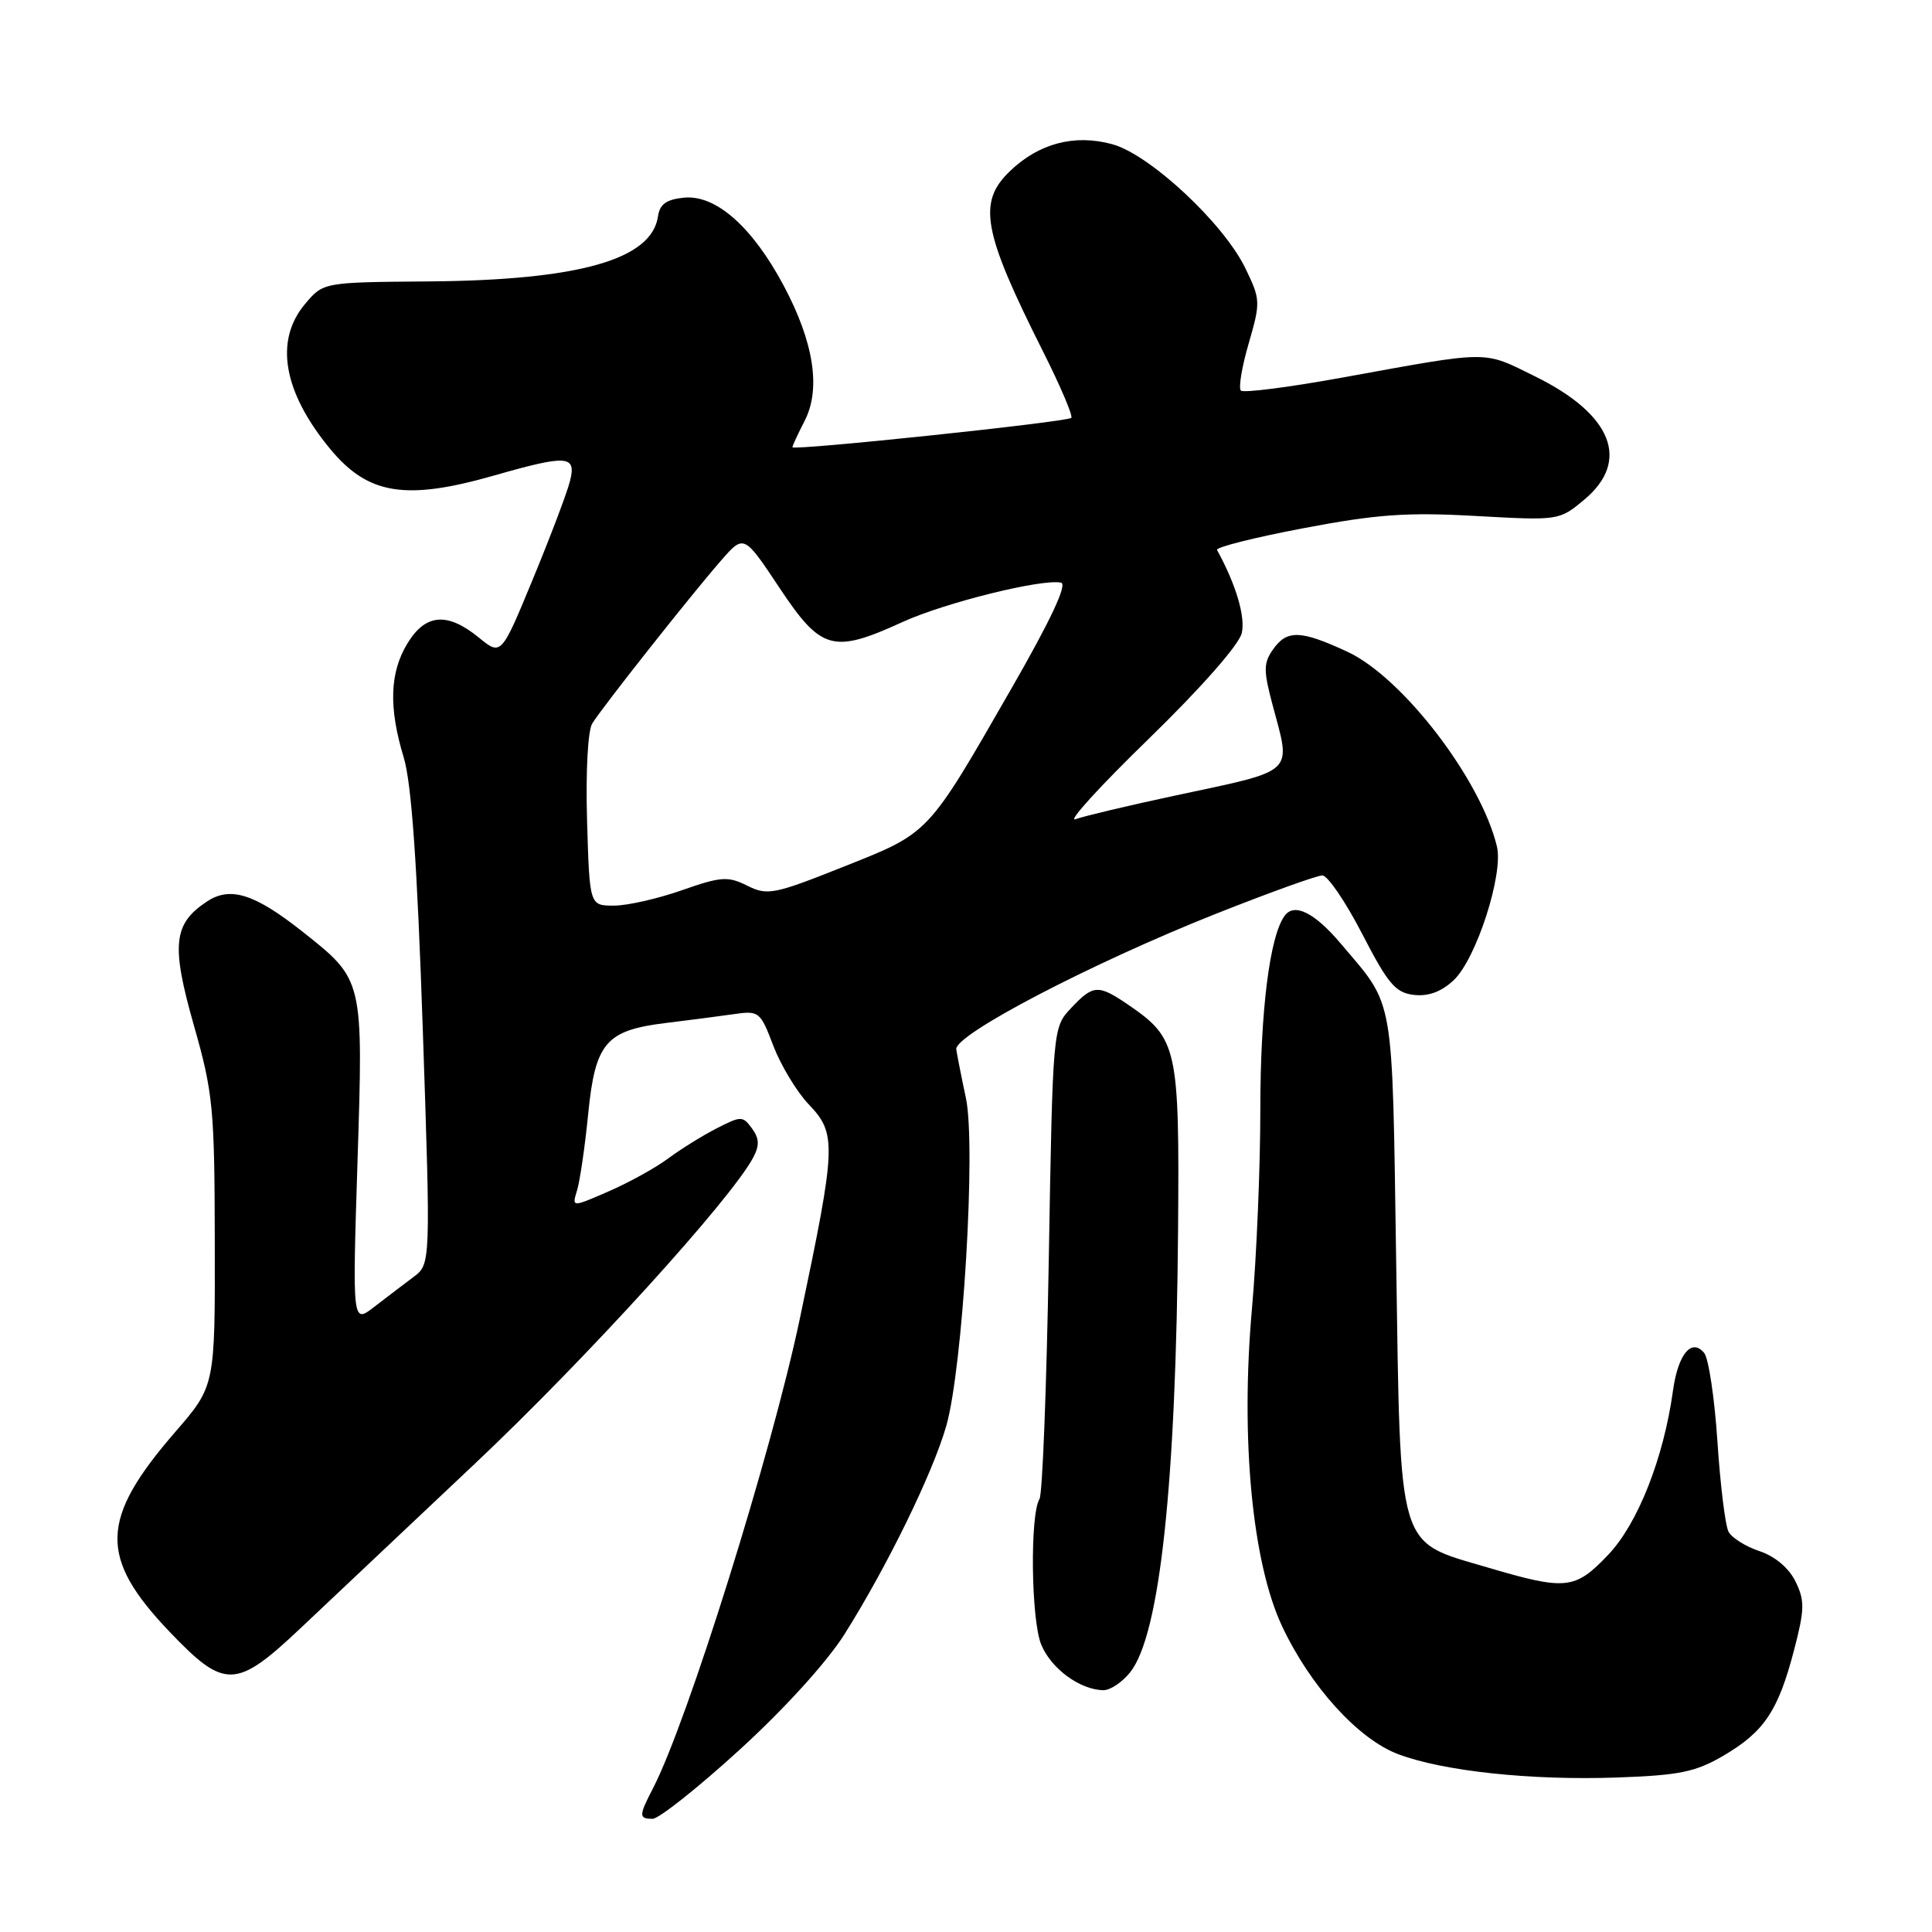 <?xml version="1.0" encoding="UTF-8" standalone="no"?>
<!DOCTYPE svg PUBLIC "-//W3C//DTD SVG 1.1//EN" "http://www.w3.org/Graphics/SVG/1.1/DTD/svg11.dtd" >
<svg xmlns="http://www.w3.org/2000/svg" xmlns:xlink="http://www.w3.org/1999/xlink" version="1.1" viewBox="0 0 256 256">
 <g >
 <path fill="currentColor"
d=" M 97.97 231.88 C 103.88 226.50 109.56 220.24 111.87 216.59 C 117.51 207.65 123.60 195.20 125.39 188.93 C 127.58 181.23 129.34 151.90 127.99 145.50 C 127.40 142.75 126.83 139.84 126.71 139.04 C 126.43 137.12 144.66 127.61 161.22 121.04 C 168.21 118.27 174.51 116.00 175.22 116.00 C 175.92 116.00 178.30 119.49 180.50 123.75 C 183.92 130.38 184.91 131.55 187.35 131.83 C 189.27 132.05 191.00 131.41 192.62 129.88 C 195.60 127.09 199.24 115.84 198.35 112.16 C 196.22 103.28 185.85 89.77 178.56 86.37 C 172.33 83.48 170.52 83.42 168.67 86.07 C 167.42 87.85 167.41 88.85 168.60 93.32 C 171.10 102.71 171.92 101.95 155.56 105.45 C 149.48 106.75 143.60 108.15 142.50 108.55 C 141.40 108.95 145.77 104.15 152.22 97.89 C 159.14 91.16 164.18 85.43 164.54 83.89 C 165.04 81.72 163.78 77.46 161.26 72.87 C 161.07 72.52 166.22 71.22 172.71 69.99 C 182.43 68.14 186.44 67.86 195.55 68.37 C 206.56 68.98 206.60 68.98 209.92 66.21 C 216.08 61.07 213.63 54.91 203.44 49.89 C 196.40 46.43 197.75 46.42 177.76 50.05 C 170.76 51.32 164.75 52.09 164.42 51.75 C 164.09 51.42 164.55 48.60 165.46 45.50 C 167.04 40.04 167.03 39.69 165.02 35.55 C 162.13 29.57 152.31 20.43 147.35 19.10 C 142.37 17.75 137.66 18.99 133.83 22.67 C 129.51 26.80 130.21 30.66 138.17 46.50 C 140.50 51.13 142.20 55.12 141.95 55.37 C 141.39 55.92 105.00 59.75 105.00 59.26 C 105.00 59.06 105.73 57.50 106.61 55.78 C 108.80 51.55 107.85 45.37 103.85 37.86 C 99.69 30.06 94.86 25.79 90.65 26.19 C 88.31 26.42 87.42 27.05 87.19 28.65 C 86.38 34.39 76.73 37.13 56.80 37.29 C 42.84 37.40 42.84 37.40 40.42 40.28 C 36.33 45.14 37.52 51.95 43.76 59.50 C 48.78 65.56 53.75 66.36 65.50 63.00 C 75.19 60.23 76.39 60.32 75.53 63.73 C 75.16 65.23 72.95 71.06 70.63 76.68 C 66.41 86.90 66.41 86.90 63.46 84.49 C 59.28 81.08 56.39 81.31 53.99 85.25 C 51.64 89.11 51.48 93.73 53.49 100.35 C 54.53 103.76 55.28 114.46 56.02 136.35 C 57.07 167.50 57.07 167.50 54.79 169.21 C 53.53 170.15 51.19 171.93 49.60 173.16 C 46.69 175.41 46.69 175.41 47.37 153.95 C 48.14 129.70 48.19 129.87 40.10 123.46 C 33.75 118.44 30.54 117.42 27.46 119.43 C 22.95 122.39 22.65 125.18 25.69 135.87 C 28.24 144.82 28.43 146.86 28.46 164.57 C 28.50 183.65 28.50 183.65 23.24 189.72 C 13.20 201.31 13.06 206.37 22.50 216.25 C 29.78 223.87 31.27 223.82 39.85 215.72 C 43.51 212.26 53.88 202.47 62.90 193.97 C 77.62 180.09 96.82 158.97 99.80 153.39 C 100.65 151.78 100.62 150.86 99.64 149.52 C 98.41 147.85 98.20 147.85 94.93 149.53 C 93.04 150.50 90.15 152.30 88.50 153.53 C 86.85 154.75 83.31 156.71 80.63 157.87 C 75.77 159.99 75.77 159.99 76.46 157.74 C 76.84 156.51 77.51 151.93 77.94 147.57 C 78.88 138.15 80.29 136.52 88.24 135.55 C 91.13 135.20 95.12 134.68 97.09 134.40 C 100.59 133.89 100.73 133.99 102.48 138.60 C 103.48 141.19 105.57 144.66 107.14 146.31 C 110.89 150.23 110.83 151.70 105.98 174.74 C 102.24 192.50 91.11 228.09 86.53 236.95 C 84.63 240.61 84.63 241.00 86.48 241.00 C 87.30 241.00 92.47 236.90 97.97 231.88 Z  M 228.36 232.64 C 233.75 229.48 235.61 226.71 237.70 218.73 C 239.13 213.26 239.16 212.12 237.92 209.57 C 237.05 207.78 235.21 206.23 233.16 205.54 C 231.32 204.93 229.47 203.77 229.04 202.96 C 228.61 202.16 227.95 196.79 227.57 191.03 C 227.19 185.27 226.40 179.98 225.81 179.27 C 224.14 177.26 222.35 179.43 221.68 184.26 C 220.45 193.19 217.02 201.89 213.11 206.00 C 208.69 210.65 207.52 210.77 197.09 207.69 C 185.04 204.13 185.59 205.97 185.00 167.18 C 184.45 131.17 184.87 133.56 177.63 125.00 C 174.20 120.94 171.53 119.61 170.25 121.31 C 168.25 123.95 167.00 133.89 167.00 147.06 C 167.00 154.71 166.50 166.57 165.89 173.42 C 164.36 190.62 165.92 207.07 169.89 215.50 C 173.65 223.48 179.98 230.45 185.27 232.44 C 191.24 234.69 202.84 235.93 214.25 235.53 C 222.53 235.24 224.66 234.80 228.36 232.64 Z  M 149.78 221.55 C 153.69 216.58 155.84 196.65 156.10 162.88 C 156.29 138.89 156.01 137.60 149.59 133.20 C 145.51 130.41 144.88 130.44 141.92 133.58 C 139.50 136.16 139.50 136.16 138.97 166.83 C 138.68 183.70 138.13 198.00 137.74 198.62 C 136.46 200.68 136.62 214.67 137.97 217.92 C 139.28 221.10 143.07 223.89 146.18 223.96 C 147.10 223.98 148.72 222.90 149.78 221.55 Z  M 77.79 108.75 C 77.60 102.21 77.89 96.81 78.48 95.86 C 79.82 93.69 91.66 78.71 95.54 74.28 C 98.57 70.80 98.57 70.80 103.29 77.90 C 108.81 86.20 110.37 86.63 119.57 82.43 C 125.18 79.86 138.13 76.65 140.60 77.21 C 141.46 77.40 139.21 82.19 134.10 91.09 C 122.82 110.73 123.25 110.28 111.79 114.84 C 102.55 118.52 101.69 118.69 99.02 117.36 C 96.45 116.08 95.55 116.14 90.36 117.96 C 87.18 119.08 83.12 120.00 81.35 120.00 C 78.12 120.00 78.12 120.00 77.79 108.75 Z "/>
</g>
</svg>